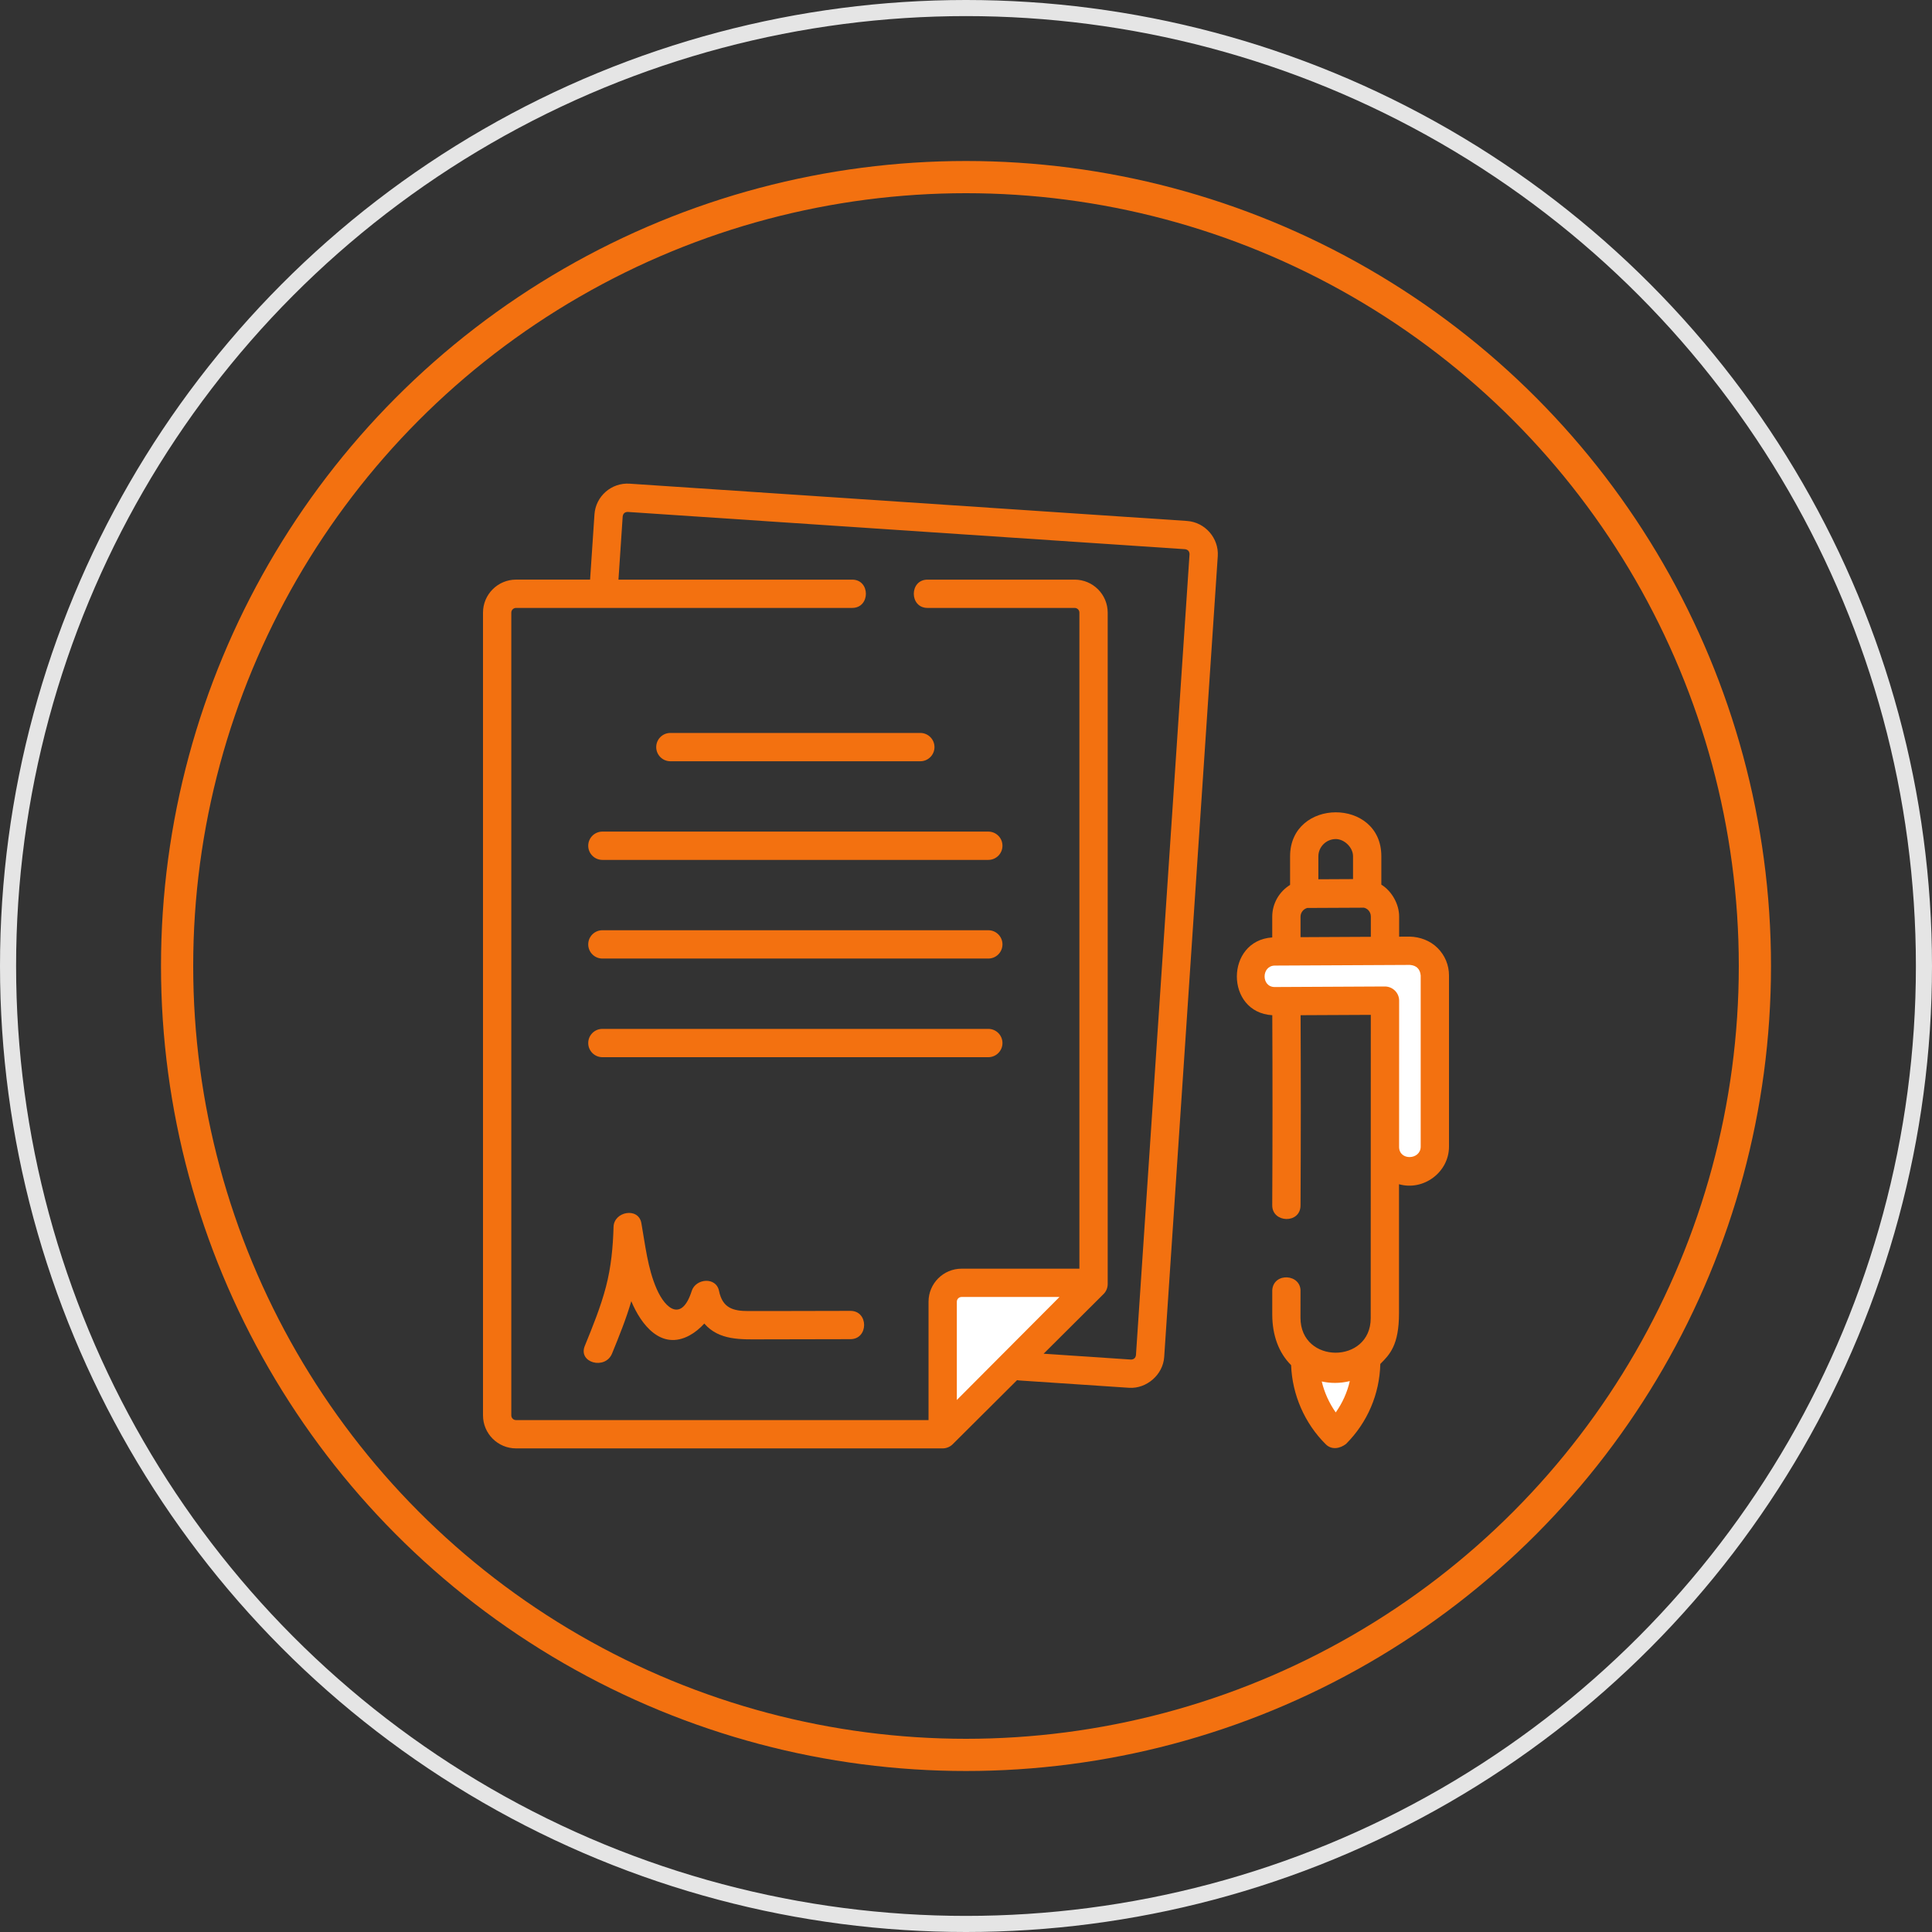 <svg width="120" height="120" viewBox="0 0 120 120" fill="none" xmlns="http://www.w3.org/2000/svg">
    <rect x="0" y="0" width="120" height="120" fill="#333333" stroke="none"/>
    <path d="M58.552 89.083V80.85C58.552 80.203 59.076 79.679 59.724 79.679H67.922L58.552 89.083Z" fill="white"/>
    <path d="M82.964 89.083C81.75 87.879 81.066 86.24 81.065 84.53L81.057 84.432C81.057 84.357 81.119 84.295 81.195 84.295L84.715 84.278C84.79 84.277 84.852 88.714 84.852 84.413L84.859 84.523C84.861 86.226 84.185 87.86 82.982 89.065L82.964 89.083Z" fill="white"/>
    <path d="M87.571 59.054L79.179 59.095C78.323 59.1 77.629 59.795 77.629 60.648C77.629 61.501 78.323 62.189 79.179 62.185L86.021 62.151V71.232C86.021 72.085 86.715 72.773 87.571 72.769C88.427 72.765 89.121 72.07 89.121 71.216V60.591C89.121 59.738 88.427 59.05 87.571 59.054Z" fill="white"/>
    <path d="M87.571 59.054L83.066 59.076L83.047 62.159L86.021 62.151V71.232C86.021 72.085 86.715 72.773 87.571 72.769C88.427 72.765 89.121 72.07 89.121 71.217V60.591C89.121 59.738 88.427 59.05 87.571 59.054Z" fill="white"/>
    <path d="M73.728 32.358L39.106 30.042C37.978 29.968 36.999 30.823 36.923 31.952L36.652 36.001H32.051C30.92 36.001 30 36.921 30 38.052V87.912C30 89.042 30.92 89.962 32.051 89.962H58.552C58.781 89.962 59.009 89.868 59.172 89.706L63.172 85.723C63.213 85.732 63.255 85.739 63.297 85.742L70.127 86.198C71.217 86.27 72.237 85.384 72.31 84.289L75.638 34.541C75.712 33.425 74.845 32.433 73.728 32.358ZM59.431 86.956V80.851C59.431 80.689 59.562 80.558 59.724 80.558H65.806L59.431 86.956ZM70.556 84.172C70.528 84.349 70.424 84.44 70.245 84.445L64.821 84.082L68.542 80.377C68.708 80.213 68.801 79.988 68.801 79.755V38.052C68.801 36.922 67.881 36.002 66.75 36.002H57.61C56.474 36.002 56.474 37.759 57.61 37.759H66.75C66.912 37.759 67.043 37.891 67.043 38.052V78.8H59.724C58.593 78.8 57.673 79.72 57.673 80.851V88.204H32.051C31.889 88.204 31.758 88.073 31.758 87.912V38.052C31.758 37.891 31.889 37.759 32.051 37.759H52.93C54.066 37.759 54.066 36.002 52.93 36.002H38.414L38.677 32.069C38.706 31.892 38.81 31.801 38.989 31.797L73.611 34.112C73.788 34.141 73.879 34.245 73.884 34.424L70.556 84.172Z" fill="#F37110"/>
    <path d="M61.386 57.779H37.415C36.93 57.779 36.536 58.173 36.536 58.658C36.536 59.143 36.93 59.537 37.415 59.537H61.386C61.872 59.537 62.265 59.143 62.265 58.658C62.265 58.173 61.872 57.779 61.386 57.779Z" fill="#F37110"/>
    <path d="M61.386 63.906H37.415C36.93 63.906 36.536 64.3 36.536 64.785C36.536 65.27 36.93 65.664 37.415 65.664H61.386C61.872 65.664 62.265 65.27 62.265 64.785C62.265 64.3 61.872 63.906 61.386 63.906Z" fill="#F37110"/>
    <path d="M36.536 52.531C36.536 53.016 36.93 53.41 37.415 53.41H61.386C61.872 53.41 62.265 53.016 62.265 52.531C62.265 52.045 61.872 51.652 61.386 51.652H37.415C36.93 51.652 36.536 52.045 36.536 52.531Z" fill="#F37110"/>
    <path d="M40.759 46.404C40.759 46.889 41.152 47.283 41.638 47.283H57.163C57.649 47.283 58.042 46.889 58.042 46.404C58.042 45.918 57.649 45.525 57.163 45.525H41.638C41.152 45.525 40.759 45.918 40.759 46.404Z" fill="#F37110"/>
    <path d="M52.823 81.421C51.242 81.425 49.661 81.428 48.081 81.431C47.549 81.431 47.018 81.432 46.487 81.432C45.524 81.433 44.876 81.24 44.66 80.181C44.478 79.286 43.211 79.406 42.965 80.181C42.357 82.096 41.351 81.345 40.787 80.058C40.225 78.773 40.081 77.335 39.836 75.968C39.655 74.963 38.136 75.245 38.109 76.201C38.074 77.461 37.957 78.701 37.637 79.923C37.307 81.184 36.812 82.395 36.322 83.6C35.894 84.65 37.595 85.102 38.017 84.067C38.452 83 38.887 81.927 39.211 80.82C39.813 82.268 41.06 83.906 42.836 82.941C43.166 82.761 43.474 82.506 43.745 82.208C44.669 83.275 46.043 83.191 47.329 83.189C49.16 83.187 50.992 83.183 52.823 83.178C53.954 83.175 53.956 81.418 52.823 81.421Z" fill="#F37110"/>
    <path d="M89.289 58.88C88.832 58.425 88.204 58.192 87.567 58.175L86.903 58.178V56.922C86.903 56.157 86.448 55.349 85.797 54.946V53.177C85.797 49.536 80.129 49.552 80.129 53.194V54.963C79.466 55.373 79.021 56.105 79.021 56.938V58.225C76.095 58.424 76.087 62.883 79.024 63.057C79.043 66.992 79.042 70.862 79.021 74.862C79.015 75.965 80.772 76.03 80.778 74.871C80.8 70.868 80.8 66.994 80.782 63.056L85.143 63.035C85.143 63.035 85.137 76.025 85.137 81.876C85.137 84.728 80.775 84.748 80.775 81.847L80.777 80.244C80.845 79.11 79.091 79.004 79.022 80.138V81.642C79.022 82.931 79.421 84.023 80.193 84.791C80.261 86.63 81.036 88.409 82.345 89.707C82.721 90.08 83.241 89.966 83.604 89.686C84.936 88.352 85.687 86.593 85.734 84.716C86.314 84.138 86.895 83.556 86.895 81.564L86.895 73.554C88.415 73.986 90 72.81 90 71.217V60.591C90 59.944 89.748 59.336 89.289 58.88ZM80.778 58.209V56.938C80.778 56.678 80.957 56.46 81.197 56.395L84.716 56.378C84.814 56.402 84.905 56.449 84.979 56.522C85.086 56.629 85.145 56.771 85.145 56.922V58.187L80.778 58.209ZM82.966 52.115C83.506 52.115 84.039 52.644 84.039 53.177V54.602L81.886 54.613V53.194C81.886 52.602 82.371 52.118 82.966 52.115ZM82.965 87.728C82.557 87.149 82.261 86.494 82.096 85.806C82.368 85.865 82.644 85.895 82.919 85.895C83.227 85.895 83.535 85.857 83.838 85.783C83.677 86.482 83.382 87.141 82.965 87.728ZM88.242 71.217C88.242 72.049 86.9 72.114 86.9 71.232C86.9 71.232 86.902 62.915 86.903 62.152C86.903 61.66 86.495 61.272 86.017 61.272L79.175 61.306C78.326 61.306 78.346 59.978 79.183 59.974L87.576 59.933C87.981 59.967 88.204 60.187 88.242 60.591V71.217H88.242Z" fill="#F37110"/>
    <circle cx="60" cy="60" r="49" stroke="#F37110" stroke-width="2"/>
    <circle cx="60" cy="60" r="59.5" stroke="#E5E5E5"/>
</svg>